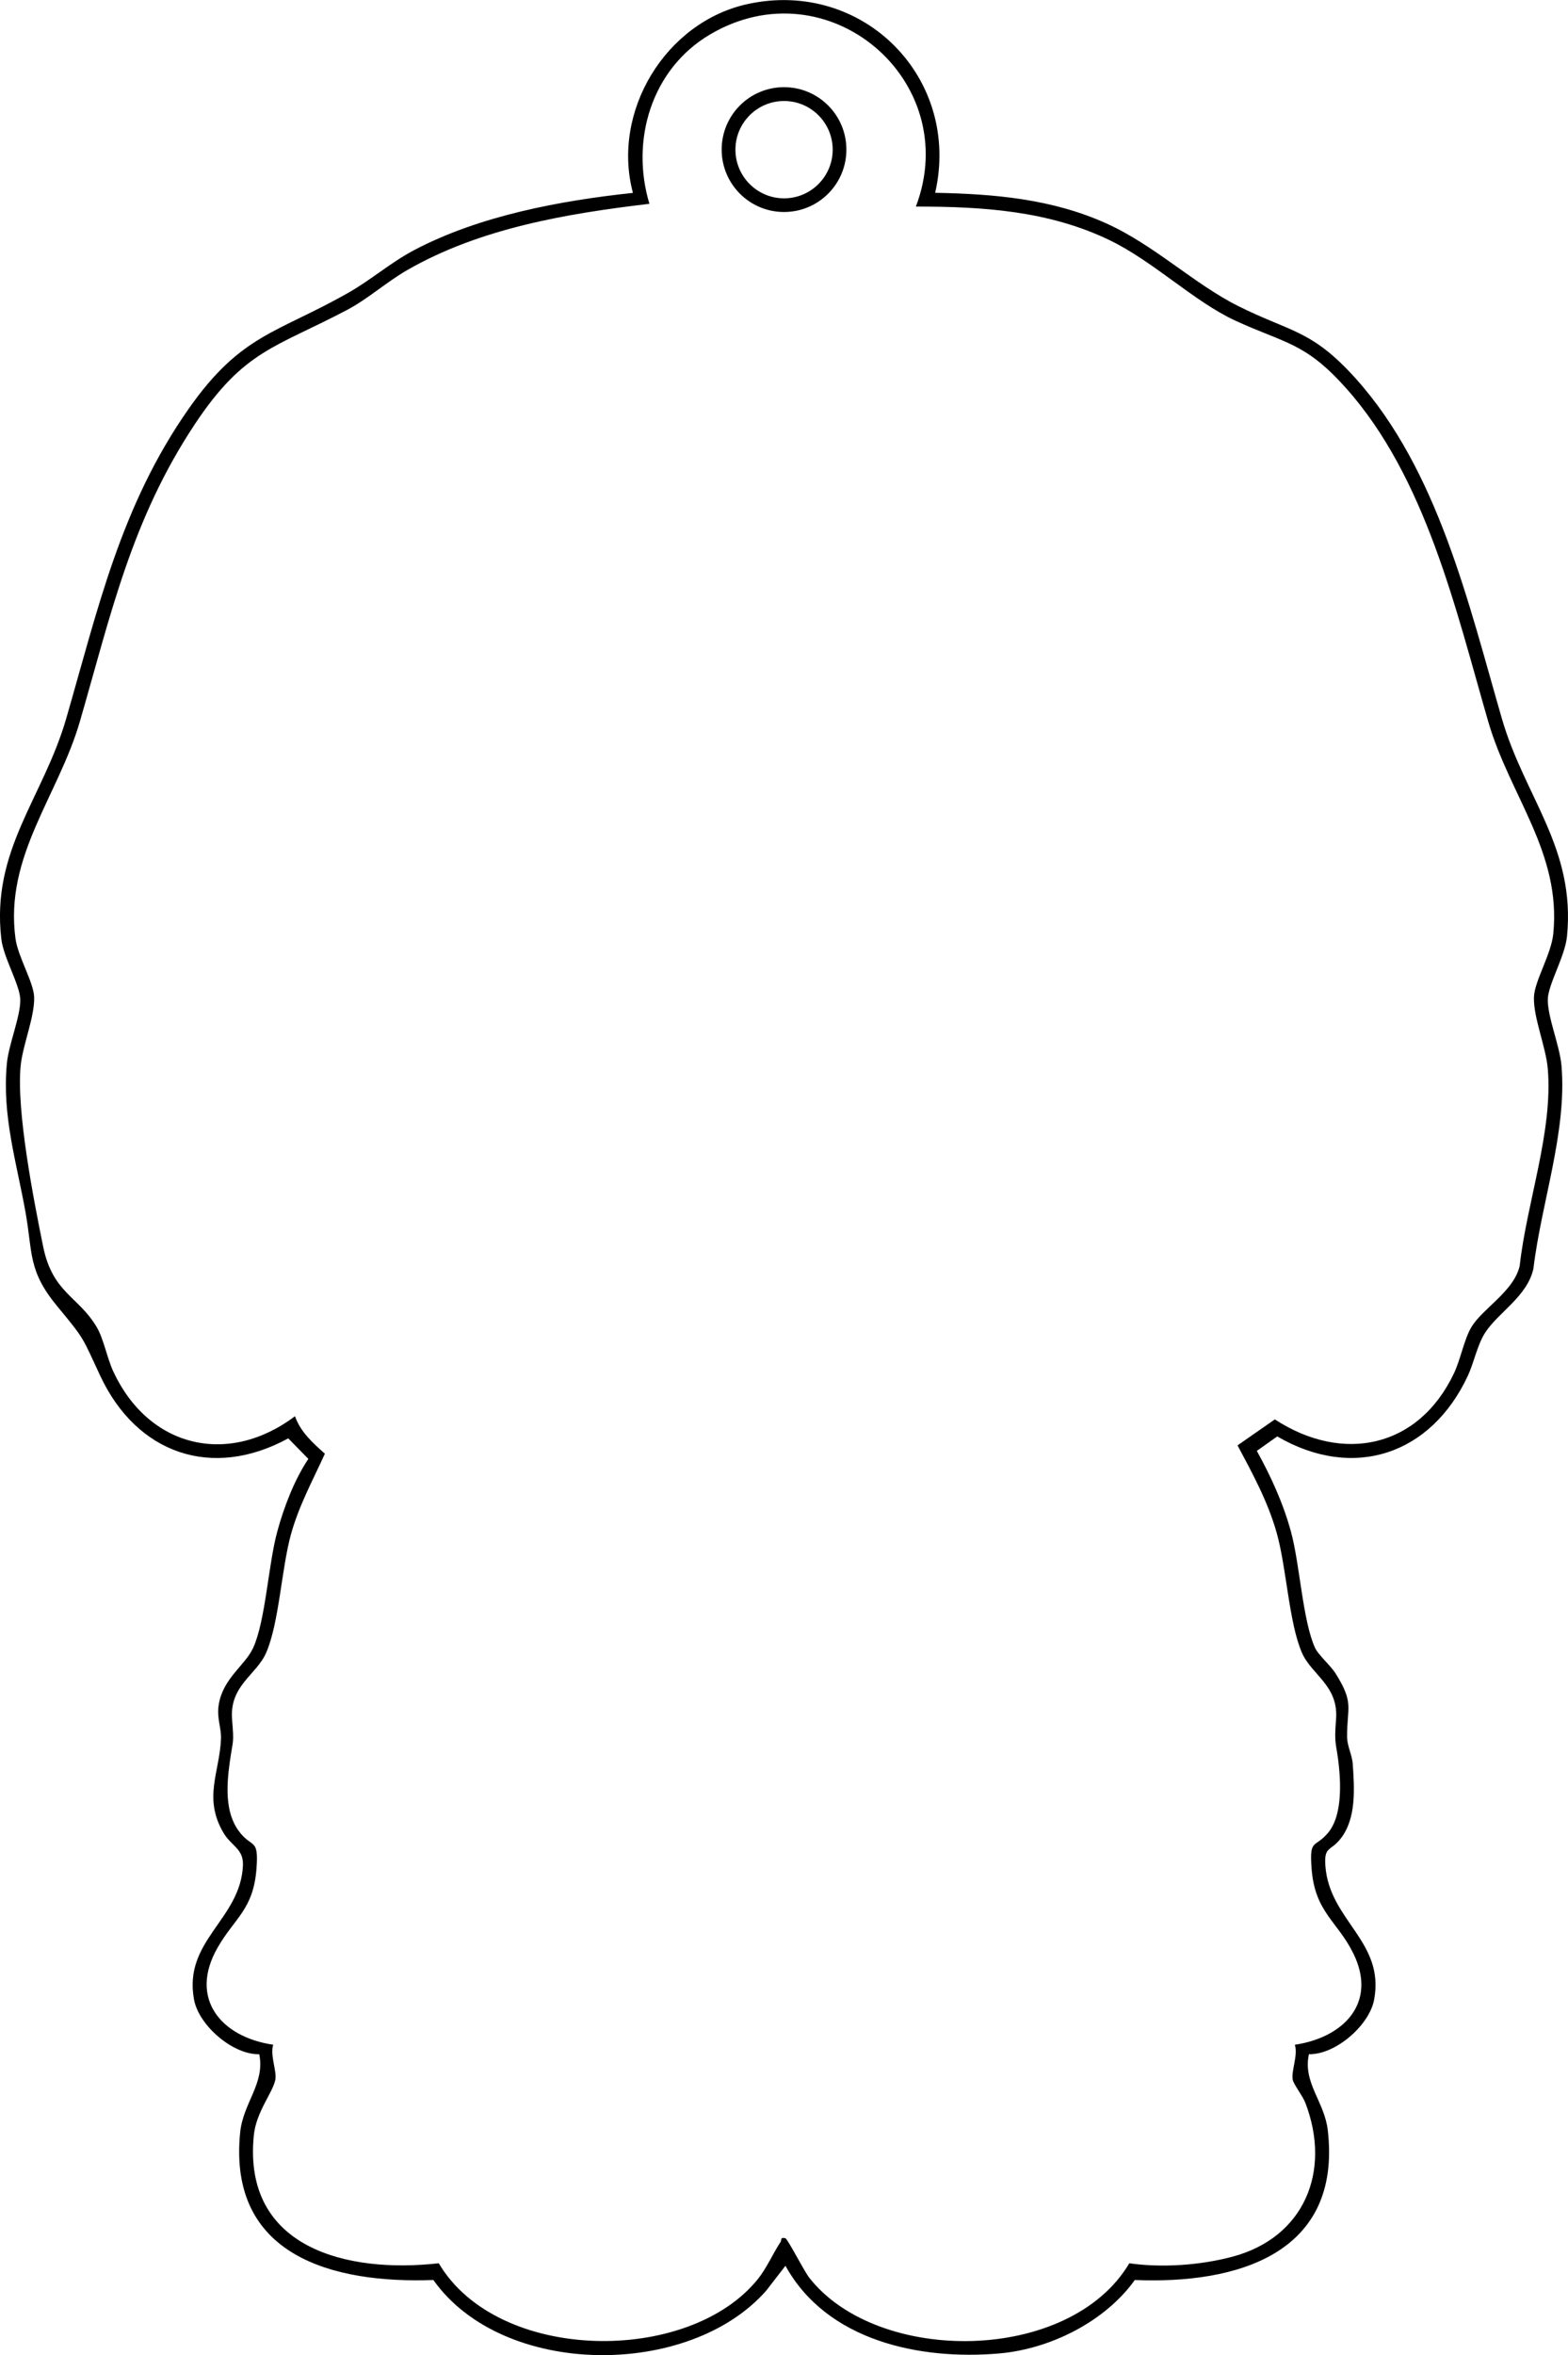<?xml version="1.0" encoding="UTF-8"?>
<svg id="_レイヤー_1" data-name="レイヤー 1" xmlns="http://www.w3.org/2000/svg" width="201.35mm" height="302.2mm" viewBox="0 0 570.74 856.63">
  <path d="M340.39,70.13c21.49.4,42.57,2.22,62.35,11.15,17.47,7.89,31.89,22,47.96,30.04,19.06,9.54,26.76,8.55,42.71,26.29,30.07,33.44,41.17,82.04,53.26,123.74,8.31,28.68,26.91,47.13,23.71,79.27-.73,7.33-6.96,17.59-6.99,22.99-.05,6.47,4.36,16.74,4.99,24.03,2.06,23.85-7.38,49.99-10.21,73.76-2.19,10.17-12.9,16.02-17.61,23.39-2.84,4.44-4.04,10.86-6.3,15.7-13.42,28.63-41.56,38.13-69.35,21.99l-7.43,5.26c5.16,9.32,9.61,19.07,12.43,29.4,3.24,11.88,4.25,32.35,8.76,42.24,1.17,2.57,5.67,6.39,7.56,9.44,6.69,10.71,4.09,11.99,4.1,22.82,0,3.47,1.84,6.61,2.07,10.01.6,8.86,1.31,19.5-4.17,26.81-3.87,5.16-6.31,2.83-5.8,10.15,1.41,20.02,21.75,27.48,17.74,48.79-1.74,9.25-14,19.98-23.72,19.78-2.3,10.31,5.64,17.25,6.85,27.57,5.27,45.09-33.13,56.11-70.23,54.56-10.85,15.14-30.75,25.08-49.29,26.71-29.04,2.54-62.81-4.58-77.88-31.88l-6.98,9.02c-28.01,31.95-95.81,31.9-121.18-3.85-36.85,1.36-74.82-8.91-70.33-53.65,1.09-10.83,9.13-17.85,6.95-28.47-9.72.21-21.98-10.53-23.72-19.78-4.06-21.62,16.86-29.1,17.78-48.81.29-6.18-4.16-7.02-7.06-11.91-7.47-12.63-1.44-22.04-.93-34.09.19-4.34-1.66-7.58-.79-12.71,1.6-9.51,9.63-14.21,12.5-20.49,4.52-9.89,5.52-30.35,8.76-42.24,2.45-8.99,6.18-18.76,11.33-26.51l-7.31-7.47c-27.82,15.19-55.18,5.51-68.39-22.66-6.75-14.4-5.51-13.08-15.66-25.34-10.79-13.04-8.9-19.29-11.61-34.39-3.3-18.34-8.57-34.98-6.76-54,.66-6.95,4.93-16.89,4.88-23.14-.04-5.22-6.1-15.27-6.9-22.09-3.79-32.38,15.25-51.32,23.61-80.18,11.6-40.05,19.85-77.34,44.47-112.53,19.22-27.47,32.23-27.54,58.49-42.51,8-4.56,15.26-10.91,23.66-15.34,23.74-12.53,53.2-18.02,79.67-20.84-7.89-29.61,11.87-62.19,41.8-68.7,42.13-9.16,77.78,27.06,68.21,68.7ZM333.38,75.12c17.43-45.9-32.16-87.95-75.04-62.52-21.2,12.57-28.93,38.41-21.96,61.53-30.13,3.56-61.79,8.9-88.31,24.2-7.29,4.21-14.28,10.46-21.65,14.35-26.22,13.84-37.54,14.59-55.46,41.54-23.1,34.76-30.59,69.22-41.87,108.13-7.88,27.18-27.52,49.07-23.46,79.03.9,6.64,6.61,15.9,6.79,21.29.24,7.17-4.2,17.52-4.92,25.09-1.57,16.37,4.72,48.54,8.18,65.58s12.88,18.1,19.56,29.44c2.47,4.2,3.78,11.32,5.97,16.03,12.85,27.67,41.73,34.68,66.16,16.32,2.01,5.74,6.54,9.76,10.88,13.63-4.44,9.76-9.49,18.96-12.36,29.37-3.44,12.5-4.3,32.17-9,43-3.53,8.14-13.45,11.91-12.42,24.36.75,9.12.38,6.71-.83,15.39-1.14,8.15-1.88,18.24,3.31,25.18,4.81,6.43,7.25,2.27,6.41,13.55-1.11,14.96-7.94,17.94-14.17,28.82-10.63,18.54,1.35,32.56,20.25,35.3-1.21,3.82,1.34,9.53.79,12.65-.82,4.61-6.98,11.69-7.84,20.25-4.17,41.22,34.2,50.36,67.31,46.59,21.5,36.36,90.94,36.99,116.1,5.82,3.34-4.14,5.44-9.23,8.35-13.61.42-.63-.27-1.8,1.72-1.31.81.2,6.8,11.93,8.68,14.34,24.96,31.85,94.81,31.31,116.51-5.23,11.96,1.7,25.84.72,37.53-2.39,26.21-6.98,36.11-31.11,26.55-55.97-1.05-2.74-4.29-6.67-4.61-8.48-.56-3.12,2-8.83.79-12.65,17.63-2.59,30.21-15.17,21.25-33.29-5.81-11.74-13.98-14.93-15.16-30.83-.82-11.05,1.1-7.18,6-12.97s4.7-16.73,3.97-24.01c-.88-8.79-1.87-7.44-1.07-17.14,1.02-12.45-8.89-16.22-12.42-24.36-4.75-10.95-5.59-30.99-9.23-43.77-3.22-11.3-8.71-21.35-14.2-31.64l13.58-9.45c24.77,16.12,52.3,10.43,65.21-16.79,2.35-4.95,3.71-12.33,6.29-16.71,3.99-6.78,15.48-13,17.63-22.37,2.51-22.86,12.19-48.97,10.21-71.76-.69-7.89-5.27-18.6-5.03-25.98.19-5.82,6.28-15.49,7.04-23.04,2.96-29.6-15.84-50.12-23.71-77.27-11.75-40.55-22.66-88.64-51.77-121.23-14.9-16.68-22.13-16.13-40.42-24.58-14.81-6.85-29.75-21.58-45.74-29.26-22.14-10.64-46.09-12.17-70.36-12.15ZM308.08,54.41c0,12.54-10.16,22.7-22.7,22.7s-22.7-10.16-22.7-22.7,10.16-22.7,22.7-22.7,22.7,10.16,22.7,22.7ZM303.09,54.44c0-9.78-7.93-17.7-17.7-17.7s-17.7,7.93-17.7,17.7,7.93,17.7,17.7,17.7,17.7-7.93,17.7-17.7Z"/>
</svg>